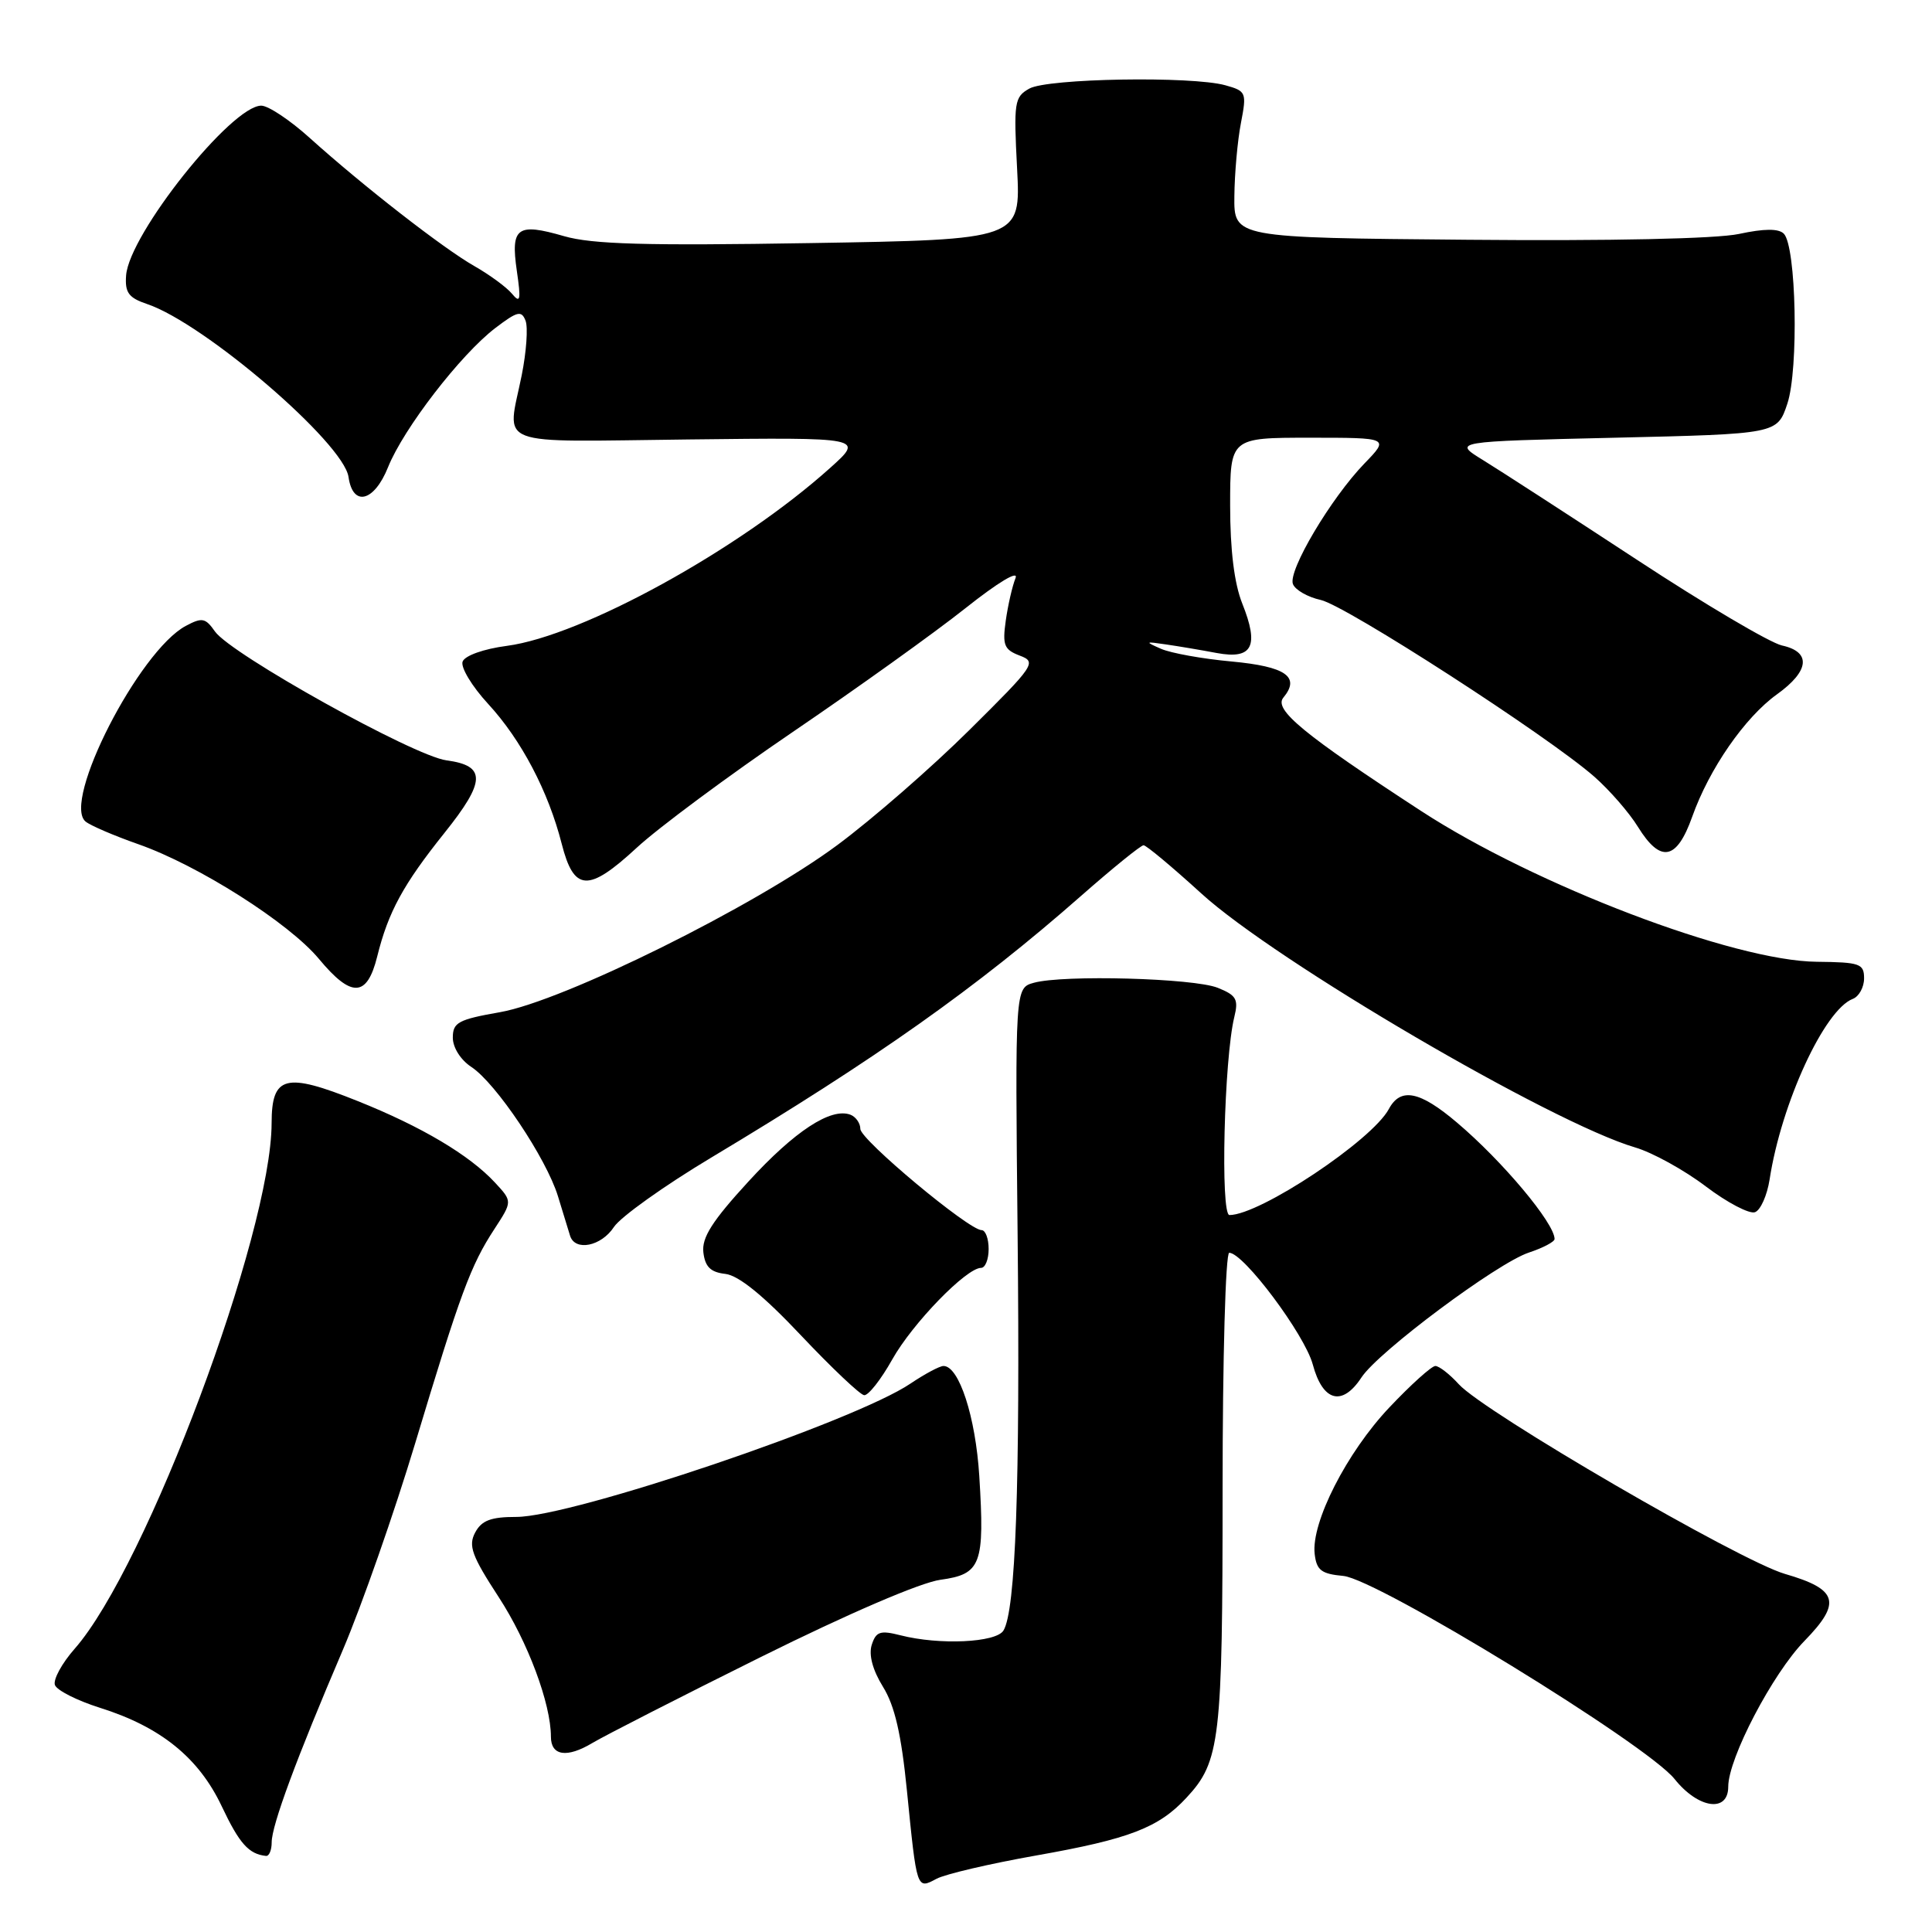 <?xml version="1.0" encoding="UTF-8" standalone="no"?>
<!DOCTYPE svg PUBLIC "-//W3C//DTD SVG 1.1//EN" "http://www.w3.org/Graphics/SVG/1.1/DTD/svg11.dtd" >
<svg xmlns="http://www.w3.org/2000/svg" xmlns:xlink="http://www.w3.org/1999/xlink" version="1.1" viewBox="0 0 256 256">
 <g >
 <path fill="currentColor"
d=" M 137.31 245.86 C 149.65 243.68 153.53 242.19 157.22 238.20 C 161.68 233.40 162.00 230.63 162.00 197.35 C 162.00 180.01 162.39 166.00 162.88 166.00 C 164.78 166.00 172.88 176.83 173.95 180.80 C 175.27 185.72 177.85 186.41 180.40 182.52 C 182.63 179.11 198.40 167.35 202.59 165.97 C 204.46 165.35 206.00 164.54 205.99 164.17 C 205.97 162.07 199.10 153.86 193.06 148.75 C 188.13 144.56 185.58 144.05 184.03 146.95 C 181.80 151.11 166.94 161.00 162.91 161.00 C 161.69 161.00 162.20 140.28 163.55 134.77 C 164.13 132.41 163.83 131.88 161.36 130.89 C 158.18 129.61 140.91 129.14 137.00 130.22 C 134.50 130.91 134.50 130.91 134.84 163.71 C 135.18 196.75 134.58 213.44 132.96 216.06 C 131.97 217.66 124.47 218.00 119.34 216.69 C 116.63 216.00 116.08 216.18 115.51 217.95 C 115.09 219.28 115.63 221.29 117.00 223.51 C 118.56 226.02 119.43 229.81 120.17 237.24 C 121.49 250.46 121.45 250.36 124.09 248.95 C 125.25 248.33 131.20 246.94 137.31 245.86 Z  M 36.00 244.12 C 36.00 241.87 39.26 233.05 45.45 218.57 C 47.94 212.72 52.25 200.42 55.02 191.22 C 61.00 171.36 62.36 167.67 65.52 162.84 C 67.90 159.19 67.90 159.19 65.59 156.70 C 62.22 153.06 55.86 149.28 47.38 145.89 C 37.81 142.05 36.00 142.52 35.99 148.82 C 35.96 163.43 19.41 207.63 9.91 218.45 C 8.19 220.40 7.01 222.58 7.28 223.28 C 7.55 223.99 10.23 225.34 13.24 226.29 C 21.29 228.82 26.34 232.91 29.38 239.34 C 31.72 244.29 32.96 245.68 35.25 245.92 C 35.66 245.96 36.00 245.15 36.00 244.12 Z  M 229.00 236.75 C 229.00 232.99 234.88 221.75 239.10 217.43 C 244.06 212.34 243.55 210.59 236.51 208.55 C 230.50 206.80 196.67 187.13 193.30 183.42 C 192.09 182.09 190.69 181.00 190.19 181.00 C 189.70 181.00 186.95 183.47 184.09 186.50 C 178.45 192.46 173.72 201.75 174.20 205.90 C 174.45 208.07 175.08 208.55 178.00 208.82 C 182.51 209.24 218.22 231.13 221.89 235.73 C 225.03 239.66 229.00 240.23 229.00 236.75 Z  M 100.84 219.55 C 112.40 213.81 121.97 209.69 124.61 209.33 C 130.01 208.59 130.49 207.31 129.76 195.58 C 129.27 187.74 127.08 181.00 125.02 181.00 C 124.51 181.00 122.55 182.05 120.66 183.32 C 113.29 188.33 75.83 201.00 68.41 201.00 C 65.05 201.00 63.82 201.46 62.96 203.07 C 62.03 204.82 62.51 206.15 66.09 211.64 C 69.94 217.55 73.00 225.74 73.00 230.13 C 73.00 232.66 75.12 232.98 78.50 230.95 C 80.15 229.97 90.20 224.83 100.84 219.55 Z  M 118.23 180.13 C 120.92 175.34 128.05 168.00 130.00 168.00 C 130.55 168.00 131.00 166.88 131.00 165.50 C 131.00 164.12 130.58 163.00 130.07 163.00 C 128.37 163.00 114.00 151.01 114.00 149.59 C 114.00 148.84 113.41 147.99 112.70 147.71 C 110.11 146.72 105.31 149.86 99.17 156.56 C 94.37 161.79 92.97 163.99 93.20 165.95 C 93.43 167.86 94.15 168.58 96.12 168.80 C 97.88 169.01 101.17 171.68 106.12 176.93 C 110.18 181.23 113.95 184.80 114.50 184.87 C 115.05 184.94 116.73 182.81 118.23 180.13 Z  M 81.35 162.58 C 82.23 161.25 88.01 157.12 94.22 153.40 C 116.11 140.28 129.44 130.85 143.19 118.76 C 147.42 115.04 151.17 112.00 151.53 112.00 C 151.88 112.00 155.32 114.87 159.16 118.37 C 168.99 127.35 205.65 148.81 216.66 152.04 C 218.95 152.71 223.16 155.03 226.02 157.20 C 228.87 159.36 231.82 160.90 232.55 160.62 C 233.29 160.34 234.15 158.39 234.48 156.30 C 236.03 146.20 241.74 133.81 245.50 132.36 C 246.32 132.05 247.00 130.82 247.00 129.64 C 247.00 127.69 246.45 127.50 240.75 127.44 C 229.76 127.35 203.40 117.30 188.29 107.45 C 172.75 97.32 168.74 94.02 170.05 92.44 C 172.34 89.68 170.38 88.32 163.18 87.65 C 159.33 87.30 155.13 86.54 153.84 85.97 C 151.67 85.02 151.72 84.98 154.50 85.39 C 156.15 85.63 159.18 86.14 161.24 86.53 C 165.96 87.40 166.87 85.64 164.61 79.98 C 163.55 77.33 163.00 72.90 163.00 66.98 C 163.00 58.00 163.00 58.00 173.55 58.00 C 184.10 58.00 184.10 58.00 180.80 61.41 C 176.36 66.00 170.64 75.63 171.32 77.39 C 171.62 78.17 173.28 79.12 175.01 79.50 C 178.35 80.24 205.11 97.52 211.26 102.92 C 213.27 104.69 215.88 107.68 217.04 109.57 C 220.03 114.40 222.17 114.00 224.22 108.24 C 226.48 101.87 231.20 95.06 235.46 92.00 C 239.77 88.91 240.03 86.38 236.12 85.53 C 234.54 85.18 225.87 80.06 216.87 74.15 C 207.87 68.25 198.70 62.31 196.50 60.96 C 192.50 58.50 192.50 58.50 214.00 58.00 C 235.49 57.50 235.49 57.50 236.83 53.50 C 238.35 48.95 238.02 32.62 236.36 30.96 C 235.67 30.27 233.76 30.28 230.42 31.00 C 227.42 31.64 213.42 31.94 194.50 31.77 C 163.50 31.50 163.50 31.50 163.56 26.00 C 163.59 22.98 163.98 18.61 164.43 16.30 C 165.21 12.25 165.13 12.07 162.37 11.30 C 157.92 10.06 138.80 10.38 136.39 11.74 C 134.41 12.85 134.31 13.53 134.77 22.34 C 135.26 31.75 135.26 31.75 107.38 32.21 C 85.57 32.57 78.46 32.37 74.73 31.29 C 68.52 29.49 67.65 30.13 68.48 35.87 C 69.05 39.79 68.95 40.26 67.83 38.91 C 67.10 38.04 64.86 36.40 62.86 35.26 C 58.77 32.94 48.14 24.67 41.01 18.25 C 38.42 15.91 35.54 14.00 34.62 14.00 C 30.68 14.00 17.12 31.02 16.71 36.49 C 16.54 38.78 17.04 39.46 19.50 40.29 C 27.09 42.85 45.53 58.69 46.18 63.20 C 46.75 67.21 49.58 66.50 51.42 61.90 C 53.47 56.79 61.04 46.97 65.64 43.46 C 68.56 41.24 69.10 41.10 69.64 42.50 C 69.98 43.38 69.75 46.63 69.13 49.72 C 67.19 59.38 64.99 58.53 91.25 58.23 C 114.50 57.96 114.50 57.96 110.00 62.00 C 97.97 72.81 77.16 84.26 67.16 85.58 C 64.10 85.98 61.60 86.87 61.30 87.66 C 61.01 88.41 62.53 90.94 64.68 93.27 C 69.07 98.03 72.66 104.86 74.43 111.81 C 76.05 118.16 77.95 118.26 84.36 112.34 C 87.23 109.68 96.54 102.78 105.03 97.00 C 113.53 91.22 123.82 83.85 127.90 80.61 C 132.27 77.14 135.01 75.50 134.56 76.61 C 134.14 77.65 133.56 80.18 133.27 82.23 C 132.81 85.49 133.05 86.08 135.12 86.87 C 137.40 87.73 137.13 88.13 128.44 96.74 C 123.46 101.68 115.60 108.53 110.96 111.97 C 100.00 120.10 74.66 132.65 66.25 134.12 C 60.73 135.09 60.00 135.48 60.00 137.49 C 60.00 138.81 61.04 140.45 62.46 141.38 C 65.72 143.52 72.39 153.48 73.93 158.50 C 74.60 160.70 75.33 163.06 75.54 163.75 C 76.20 165.84 79.67 165.15 81.35 162.58 Z  M 49.98 126.75 C 51.44 120.84 53.44 117.18 58.89 110.37 C 64.38 103.51 64.44 101.46 59.16 100.75 C 54.81 100.17 30.59 86.68 28.48 83.67 C 27.22 81.87 26.78 81.78 24.61 82.94 C 18.41 86.26 8.18 106.25 11.34 108.86 C 11.98 109.39 15.13 110.74 18.35 111.87 C 26.27 114.65 38.29 122.28 42.26 127.06 C 46.57 132.25 48.63 132.17 49.98 126.75 Z "/>
</g>
</svg>